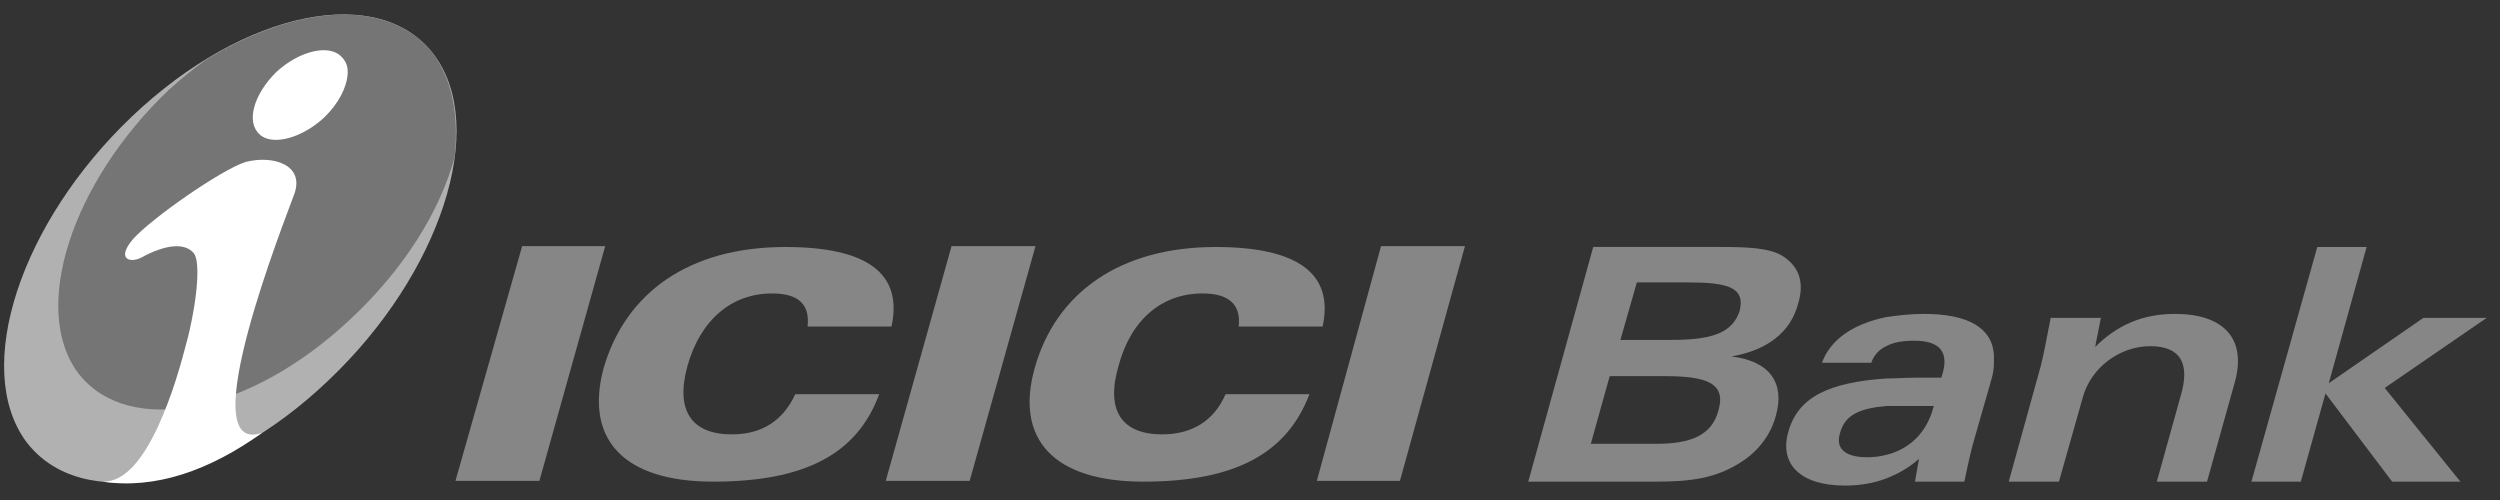 <svg width="155" height="31" viewBox="0 0 155 31" fill="none" xmlns="http://www.w3.org/2000/svg">
<rect x="0" y="0" width="155" height="31" fill="#333333" stroke="none"/>
<g clip-path="url(#clip0_1428_18830)">
<g style="mix-blend-mode:luminosity">
<path d="M28.239 29.813H33.443L37.522 15.262H32.372L28.239 29.813Z" fill="#868686"/>
<path d="M54.917 29.813H60.12L64.2 15.262H58.996L54.917 29.813Z" fill="#868686"/>
<path d="M81.644 29.813H86.796L90.827 15.262H85.623L81.644 29.813Z" fill="#868686"/>
<path d="M50.07 20.243H55.273C55.987 16.973 53.794 15.314 48.693 15.314C42.776 15.314 38.798 18.096 37.422 22.832C36.246 27.224 38.645 29.862 44.203 29.862C49.815 29.862 53.129 28.202 54.508 24.442H49.305C48.54 26.102 47.214 26.931 45.379 26.931C42.877 26.931 41.858 25.467 42.623 22.685C43.438 19.803 45.379 18.193 47.877 18.193C49.509 18.193 50.223 18.876 50.07 20.243Z" fill="#868686"/>
<path d="M76.799 20.243H82.002C82.716 16.973 80.47 15.314 75.369 15.314C69.502 15.314 65.474 18.096 64.148 22.832C62.925 27.224 65.321 29.862 70.882 29.862C76.442 29.862 79.756 28.202 81.184 24.442H75.983C75.267 26.102 73.89 26.931 72.054 26.931C69.556 26.931 68.536 25.467 69.349 22.685C70.117 19.803 72.054 18.193 74.553 18.193C76.187 18.193 76.952 18.876 76.799 20.243Z" fill="#868686"/>
<path d="M8.193 7.21C15.13 0.619 23.546 -1.091 26.914 3.401C30.282 7.893 27.322 16.973 20.385 23.564C13.447 30.203 5.032 31.912 1.613 27.37C-1.702 22.832 1.258 13.799 8.193 7.21Z" fill="#B1B1B1"/>
<path d="M12.784 3.694C12.02 4.231 11.255 4.865 10.49 5.551C4.42 11.309 1.867 19.218 4.878 23.173C7.989 27.126 15.436 25.662 21.659 19.852C25.027 16.729 27.271 13.115 28.188 9.748C28.443 7.259 28.087 5.06 26.914 3.401C24.262 -0.113 18.549 0.177 12.784 3.694Z" fill="#757575"/>
<path d="M21.556 4.426V4.572C21.506 5.402 20.996 6.427 20.078 7.305C18.701 8.574 16.865 9.062 16.098 8.333C15.231 7.552 15.744 5.841 17.12 4.475C18.548 3.157 20.384 2.718 21.149 3.499C21.404 3.743 21.556 4.035 21.556 4.426ZM16.254 26.834C12.988 29.176 9.622 30.35 6.356 29.862C7.733 29.91 8.857 28.444 9.775 26.492C10.693 24.491 11.203 22.637 11.662 20.877C12.325 18.095 12.376 16.143 12.019 15.704C11.458 15.018 10.234 15.167 8.804 15.948C8.09 16.339 7.172 16.095 8.246 14.826C9.367 13.557 13.701 10.529 15.231 10.041C16.967 9.601 18.905 10.236 18.242 12.041C17.781 13.359 11.764 28.395 16.254 26.834Z" fill="white"/>
<path d="M98.63 27.517L99.802 23.32H102.658V21.075H100.465L101.485 17.51H102.658V15.311H98.78L94.752 29.862H102.658V27.517H98.63ZM102.658 23.32H103.219C105.822 23.32 107.046 23.759 106.536 25.467C106.128 26.98 104.853 27.517 102.658 27.517V29.862C104.802 29.862 106.383 29.666 107.963 28.639C109.034 27.956 109.802 26.931 110.108 25.76C110.666 23.759 109.748 22.39 107.352 22.1C109.595 21.709 111.025 20.584 111.482 18.828C111.89 17.51 111.533 16.534 110.564 15.899C109.748 15.363 108.371 15.311 106.536 15.311H102.658V17.51H104.649C107.097 17.51 108.218 17.803 107.861 19.267C107.403 20.682 106.077 21.075 103.578 21.075H102.658V23.32Z" fill="#868686"/>
<path d="M116.941 19.66V21.463C116.533 21.66 116.176 22.002 116.023 22.49H112.964C113.471 21.075 114.85 20.096 116.941 19.66ZM116.941 28.202C116.584 28.3 116.176 28.349 115.768 28.349C114.391 28.349 113.78 27.81 114.085 26.834C114.391 25.711 115.309 25.321 116.941 25.174V23.466C113.42 23.71 111.482 24.589 110.871 26.785C110.31 28.786 111.638 30.106 114.391 30.106C115.309 30.106 116.176 29.959 116.941 29.666V28.202ZM119.901 25.174L119.85 25.321C119.442 26.834 118.369 27.861 116.941 28.202V29.666C117.706 29.371 118.369 28.983 118.98 28.446L118.726 29.862H121.787C121.94 29.176 122.093 28.395 122.297 27.614L123.47 23.515C123.572 23.173 123.623 22.832 123.623 22.49V22.002C123.521 20.34 122.042 19.462 119.289 19.462C118.42 19.462 117.655 19.559 116.941 19.66V21.463C117.4 21.221 117.961 21.124 118.677 21.124C120.255 21.124 120.87 21.804 120.408 23.271L120.36 23.417H118.726C118.116 23.417 117.502 23.466 116.941 23.466V25.174H119.901Z" fill="#868686"/>
<path d="M124.541 29.862H127.654L129.133 24.637C129.643 22.783 131.427 21.463 133.314 21.463C135.149 21.463 135.815 22.49 135.203 24.54L133.722 29.862H136.835L138.568 23.661C139.282 21.026 137.905 19.462 134.846 19.462C132.855 19.462 131.274 20.145 129.898 21.512L130.254 19.706H127.144C126.838 21.316 126.634 22.295 126.53 22.685L124.541 29.862Z" fill="#868686"/>
<path d="M139.589 29.862H142.651L144.18 24.393L148.313 29.862H152.545L147.852 24.052L154.177 19.706H150.251L144.384 23.759L146.73 15.314H143.671L139.589 29.862Z" fill="#868686"/>
</g>
</g>
<defs>
<clipPath id="clip0_1428_18830">
<rect width="155" height="31" fill="white"/>
</clipPath>
</defs>
</svg>
